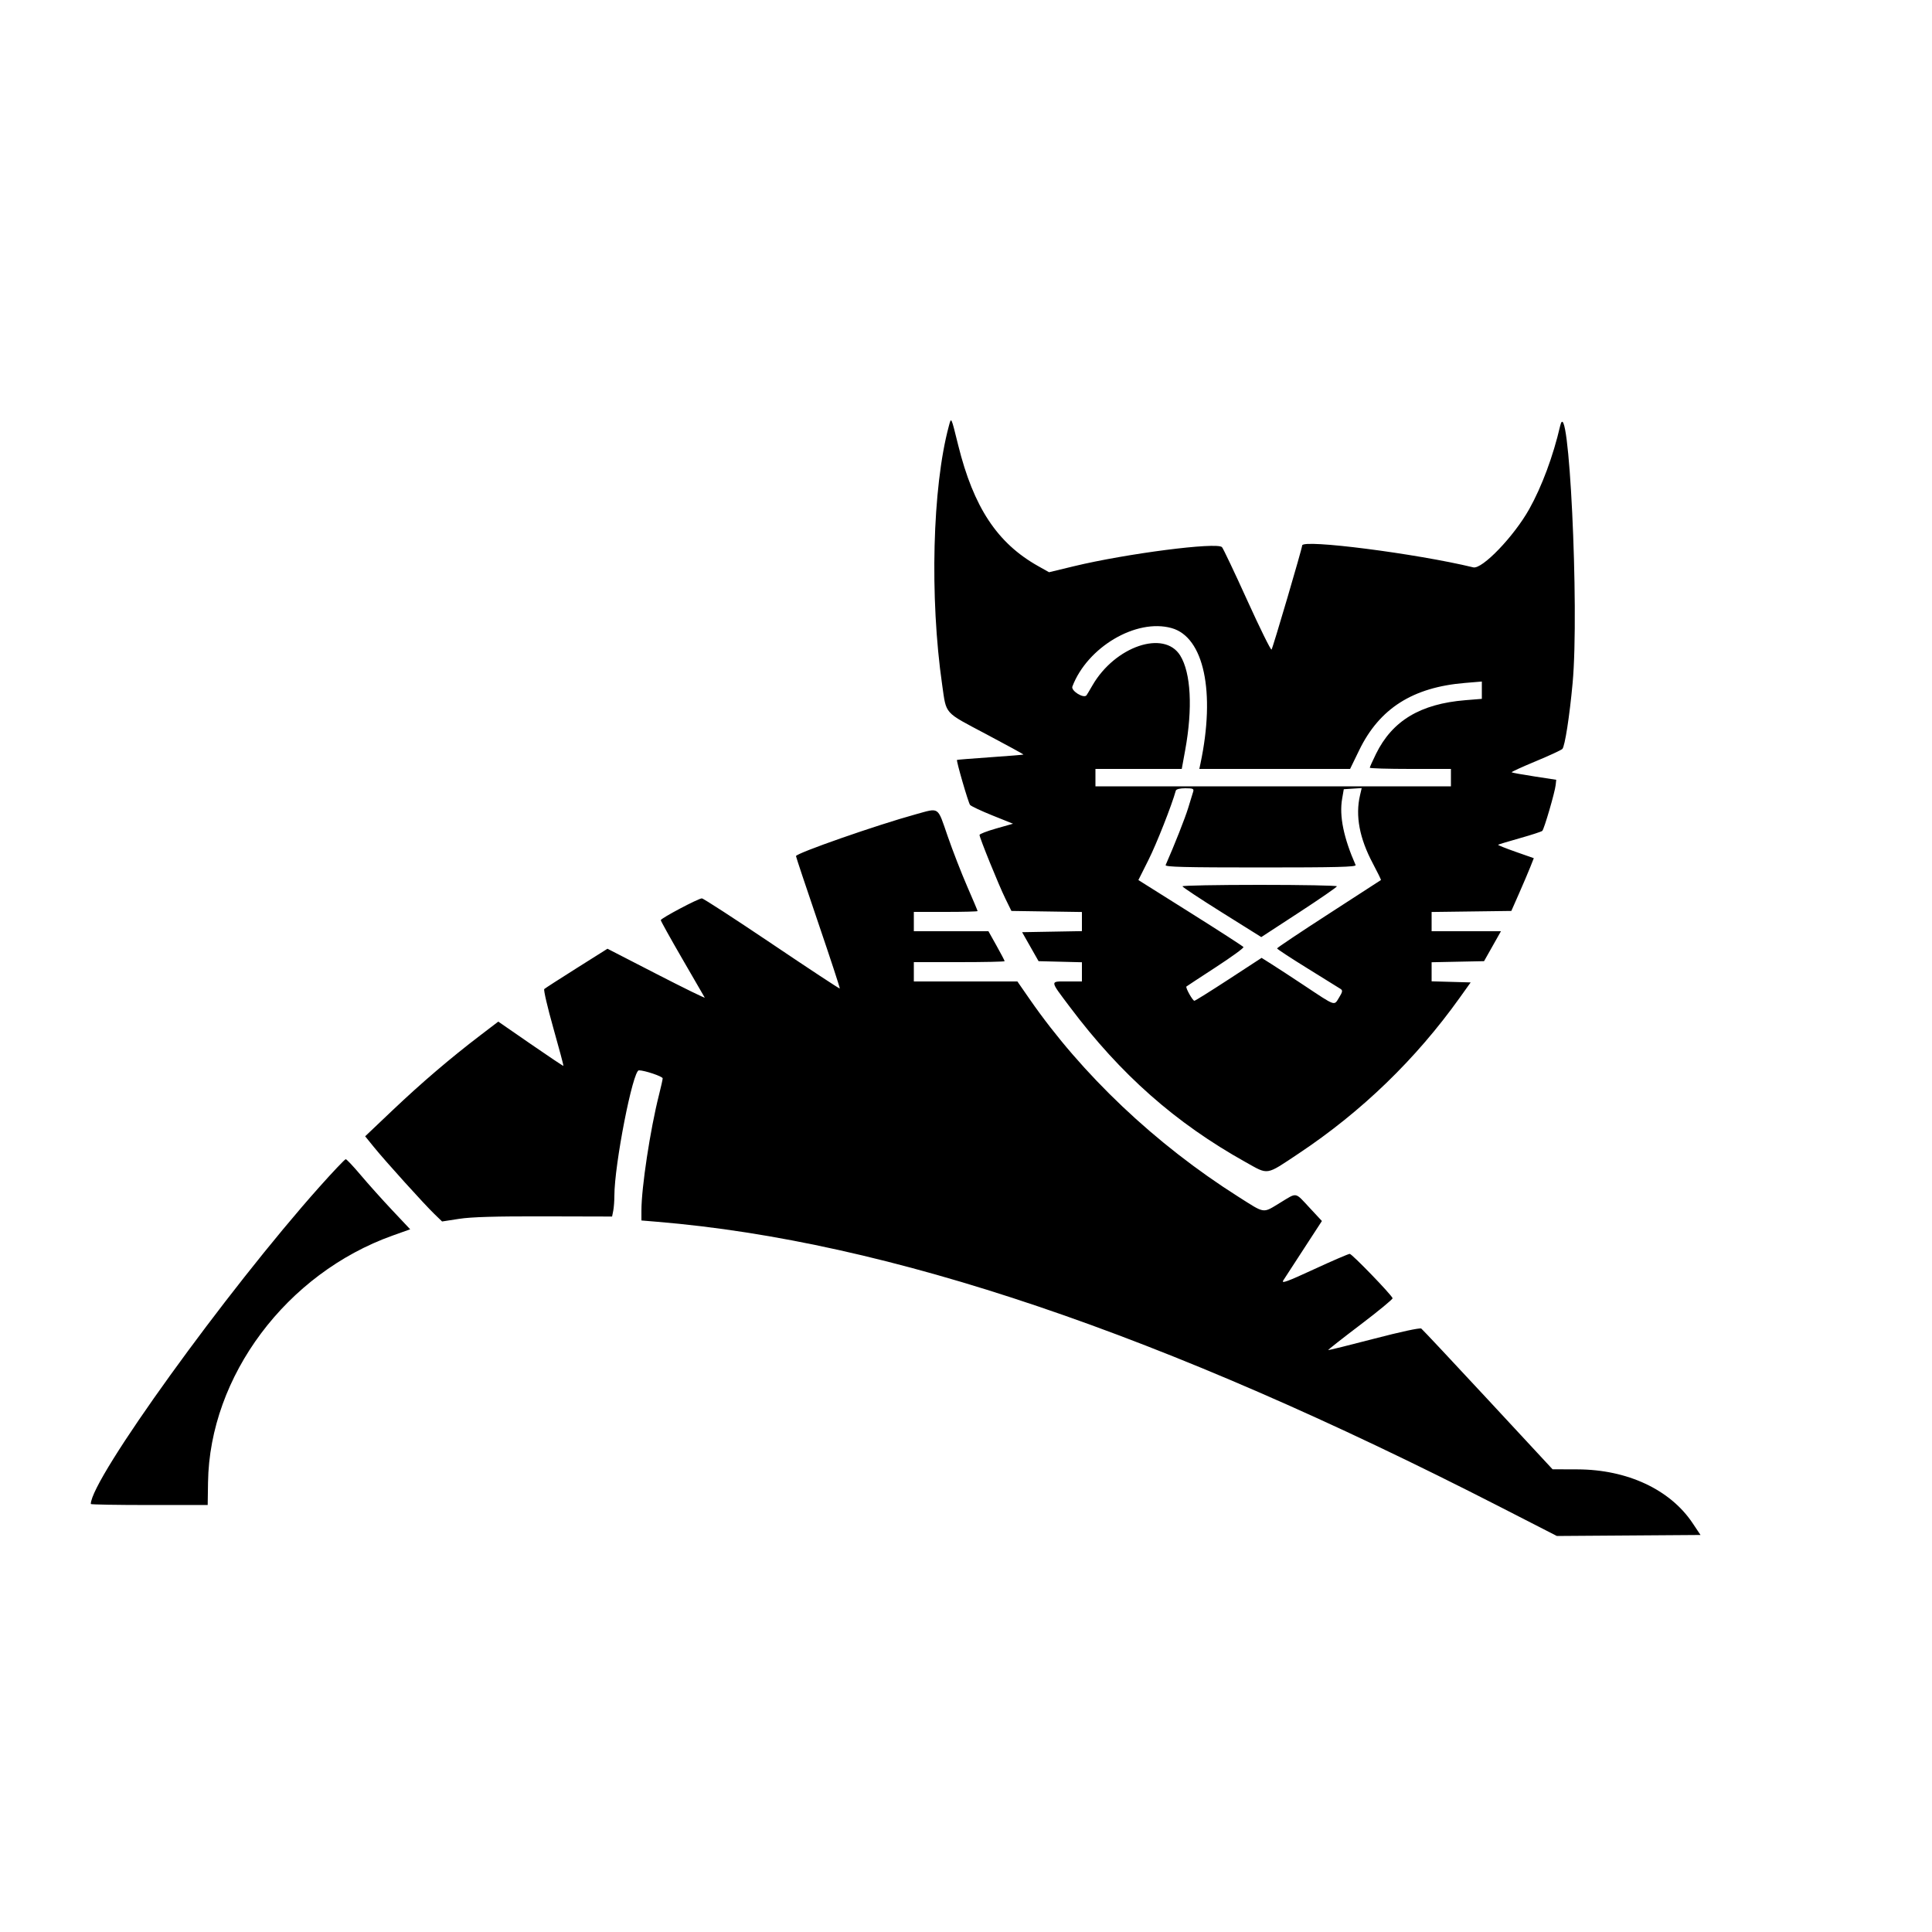 <svg version="1.1" width="400" height="400" viewBox="0 0 400 400" xmlns="http://www.w3.org/2000/svg">
<g>
<path d="M196.434 88.272 C 193.041 100.874,192.457 123.722,195.067 141.800 C 195.964 148.016,195.341 147.317,204.156 151.987 C 208.467 154.271,211.950 156.177,211.897 156.224 C 211.844 156.270,208.742 156.522,205.005 156.782 C 201.268 157.043,198.177 157.290,198.135 157.331 C 197.955 157.512,200.481 166.216,200.840 166.648 C 201.058 166.911,203.150 167.896,205.487 168.835 L 209.737 170.543 206.269 171.526 C 204.361 172.066,202.800 172.669,202.800 172.866 C 202.800 173.448,206.747 183.176,208.128 186.000 L 209.400 188.600 216.700 188.709 L 224.000 188.818 224.000 190.799 L 224.000 192.780 217.809 192.890 L 211.617 193.000 213.320 196.000 L 215.023 199.000 219.511 199.113 L 224.000 199.226 224.000 201.213 L 224.000 203.200 221.000 203.200 C 217.315 203.200,217.283 202.865,221.500 208.478 C 232.013 222.473,243.378 232.509,257.873 240.598 C 262.711 243.298,261.972 243.418,268.883 238.818 C 281.919 230.141,293.113 219.316,302.199 206.600 L 304.485 203.400 300.443 203.286 L 296.400 203.172 296.400 201.197 L 296.400 199.223 301.829 199.111 L 307.258 199.000 309.007 195.900 L 310.755 192.800 303.578 192.800 L 296.400 192.800 296.400 190.808 L 296.400 188.816 304.653 188.708 L 312.907 188.600 314.494 185.000 C 315.367 183.020,316.413 180.563,316.819 179.540 L 317.557 177.679 313.795 176.357 C 311.726 175.629,310.092 174.974,310.165 174.901 C 310.238 174.828,312.256 174.217,314.649 173.543 C 317.042 172.868,319.142 172.185,319.315 172.023 C 319.698 171.667,321.923 164.036,322.085 162.525 L 322.200 161.446 317.659 160.749 C 315.162 160.366,313.050 159.983,312.966 159.899 C 312.882 159.815,315.105 158.796,317.907 157.633 C 320.708 156.471,323.211 155.313,323.470 155.060 C 323.986 154.554,324.966 148.257,325.595 141.400 C 327.012 125.967,324.800 80.458,323.009 88.200 C 321.567 94.430,319.227 100.729,316.624 105.383 C 313.460 111.041,306.865 117.910,305.024 117.465 C 293.218 114.605,269.600 111.584,269.600 112.934 C 269.600 113.520,263.508 134.224,263.258 134.488 C 263.108 134.646,260.843 130.056,258.226 124.288 C 255.609 118.519,253.258 113.567,253.002 113.283 C 252.014 112.185,233.168 114.614,222.298 117.241 L 217.195 118.474 214.898 117.182 C 206.472 112.443,201.575 105.033,198.391 92.200 C 196.879 86.109,196.969 86.289,196.434 88.272 M242.552 130.035 C 249.259 131.898,251.684 143.262,248.540 158.100 L 248.307 159.200 263.914 159.200 L 279.521 159.200 281.417 155.300 C 285.613 146.669,292.502 142.292,303.300 141.396 L 306.800 141.105 306.800 142.898 L 306.800 144.690 303.406 144.965 C 294.082 145.722,288.272 149.207,284.893 156.071 C 284.182 157.516,283.600 158.811,283.600 158.949 C 283.600 159.087,287.380 159.200,292.000 159.200 L 300.400 159.200 300.400 161.000 L 300.400 162.800 263.600 162.800 L 226.800 162.800 226.800 161.000 L 226.800 159.200 235.735 159.200 L 244.670 159.200 245.382 155.300 C 246.960 146.651,246.574 139.318,244.352 135.723 C 241.030 130.348,230.849 133.810,226.178 141.903 C 225.576 142.946,225.020 143.874,224.943 143.965 C 224.344 144.672,221.691 143.012,222.024 142.137 C 225.132 133.963,235.238 128.005,242.552 130.035 M247.038 163.900 C 246.920 164.285,246.454 165.805,246.002 167.277 C 245.353 169.395,243.213 174.816,241.334 179.100 C 241.160 179.496,245.241 179.600,261.000 179.600 C 276.759 179.600,280.840 179.496,280.665 179.100 C 278.182 173.460,277.260 168.943,277.870 165.400 L 278.215 163.400 280.070 163.280 L 281.925 163.159 281.572 164.680 C 280.589 168.913,281.468 173.569,284.228 178.759 C 285.211 180.607,285.967 182.157,285.907 182.204 C 285.848 182.251,280.985 185.401,275.100 189.203 C 269.215 193.005,264.401 196.225,264.403 196.358 C 264.404 196.491,267.239 198.352,270.703 200.493 C 274.166 202.634,277.251 204.551,277.558 204.752 C 278.020 205.056,277.963 205.365,277.227 206.557 C 276.173 208.262,276.635 208.424,270.000 204.019 C 267.470 202.340,264.455 200.370,263.300 199.641 L 261.200 198.316 254.393 202.758 C 250.649 205.201,247.450 207.200,247.284 207.200 C 246.925 207.200,245.398 204.462,245.636 204.246 C 245.726 204.165,248.465 202.365,251.722 200.246 C 254.979 198.128,257.556 196.253,257.449 196.080 C 257.342 195.906,252.402 192.714,246.472 188.986 L 235.690 182.208 237.796 178.004 C 239.466 174.671,242.597 166.731,243.436 163.700 C 243.522 163.393,244.283 163.200,245.414 163.200 C 246.982 163.200,247.222 163.304,247.038 163.900 M189.578 168.598 C 181.576 170.796,164.800 176.652,164.800 177.248 C 164.800 177.409,166.869 183.614,169.398 191.038 C 171.927 198.462,173.940 204.594,173.870 204.664 C 173.800 204.734,167.467 200.563,159.797 195.395 C 152.128 190.228,145.611 186.000,145.316 186.000 C 144.593 186.000,136.818 190.119,136.808 190.507 C 136.804 190.676,138.805 194.276,141.256 198.507 C 143.706 202.738,145.799 206.354,145.905 206.542 C 146.012 206.729,141.525 204.530,135.935 201.654 L 125.771 196.425 119.386 200.448 C 115.874 202.661,112.858 204.607,112.684 204.772 C 112.510 204.937,113.353 208.563,114.557 212.830 C 115.761 217.096,116.704 220.629,116.654 220.680 C 116.603 220.731,113.547 218.689,109.863 216.142 L 103.164 211.513 99.482 214.321 C 93.265 219.062,87.261 224.190,81.301 229.847 L 75.602 235.257 77.444 237.528 C 79.774 240.402,87.818 249.304,89.930 251.346 L 91.529 252.893 95.064 252.346 C 97.592 251.956,102.608 251.810,112.663 251.836 L 126.726 251.871 126.963 250.686 C 127.093 250.034,127.200 248.632,127.200 247.570 C 127.200 241.150,131.019 221.600,132.273 221.600 C 133.454 221.600,137.200 222.864,137.200 223.262 C 137.200 223.484,136.851 225.047,136.425 226.733 C 134.614 233.908,132.800 245.866,132.800 250.640 L 132.800 252.685 136.100 252.960 C 183.953 256.942,240.441 276.058,310.667 312.033 L 322.333 318.010 337.203 317.905 L 352.073 317.800 350.431 315.342 C 345.794 308.398,336.925 304.255,326.620 304.218 L 321.441 304.200 308.083 289.800 C 300.736 281.880,294.517 275.250,294.263 275.066 C 293.992 274.871,289.919 275.748,284.445 277.179 C 279.300 278.524,275.046 279.574,274.992 279.512 C 274.938 279.450,277.942 277.089,281.668 274.264 C 285.394 271.438,288.388 268.970,288.321 268.779 C 288.060 268.027,279.913 259.600,279.448 259.600 C 279.176 259.600,275.839 261.038,272.033 262.796 C 266.464 265.369,265.225 265.818,265.689 265.096 C 266.006 264.603,267.935 261.634,269.976 258.497 L 273.687 252.795 271.176 250.097 C 268.048 246.737,268.619 246.842,265.094 248.982 C 261.351 251.254,262.026 251.348,256.376 247.769 C 239.211 236.894,224.023 222.513,213.183 206.870 L 210.640 203.200 199.920 203.200 L 189.200 203.200 189.200 201.200 L 189.200 199.200 198.600 199.200 C 203.770 199.200,208.000 199.110,208.000 199.000 C 208.000 198.890,207.245 197.450,206.322 195.800 L 204.644 192.800 196.922 192.800 L 189.200 192.800 189.200 190.800 L 189.200 188.800 195.800 188.800 C 199.430 188.800,202.400 188.724,202.400 188.631 C 202.400 188.538,201.433 186.243,200.250 183.531 C 199.068 180.819,197.244 176.125,196.197 173.100 C 194.040 166.865,194.572 167.227,189.578 168.598 M244.810 183.500 C 244.816 183.665,248.491 186.098,252.978 188.906 L 261.136 194.013 268.964 188.906 C 273.269 186.098,276.793 183.665,276.795 183.500 C 276.798 183.335,269.600 183.200,260.800 183.200 C 252.000 183.200,244.805 183.335,244.810 183.500 M66.183 245.682 C 46.894 267.302,18.800 306.259,18.800 311.387 C 18.800 311.504,24.245 311.599,30.900 311.598 L 43.000 311.597 43.070 306.898 C 43.399 284.909,59.295 263.663,81.295 255.808 L 84.924 254.512 81.199 250.556 C 79.150 248.380,76.222 245.115,74.694 243.300 C 73.165 241.485,71.765 240.000,71.583 240.000 C 71.401 240.000,68.971 242.557,66.183 245.682 " stroke="none" fill-rule="evenodd"></path>
</g>
</svg>